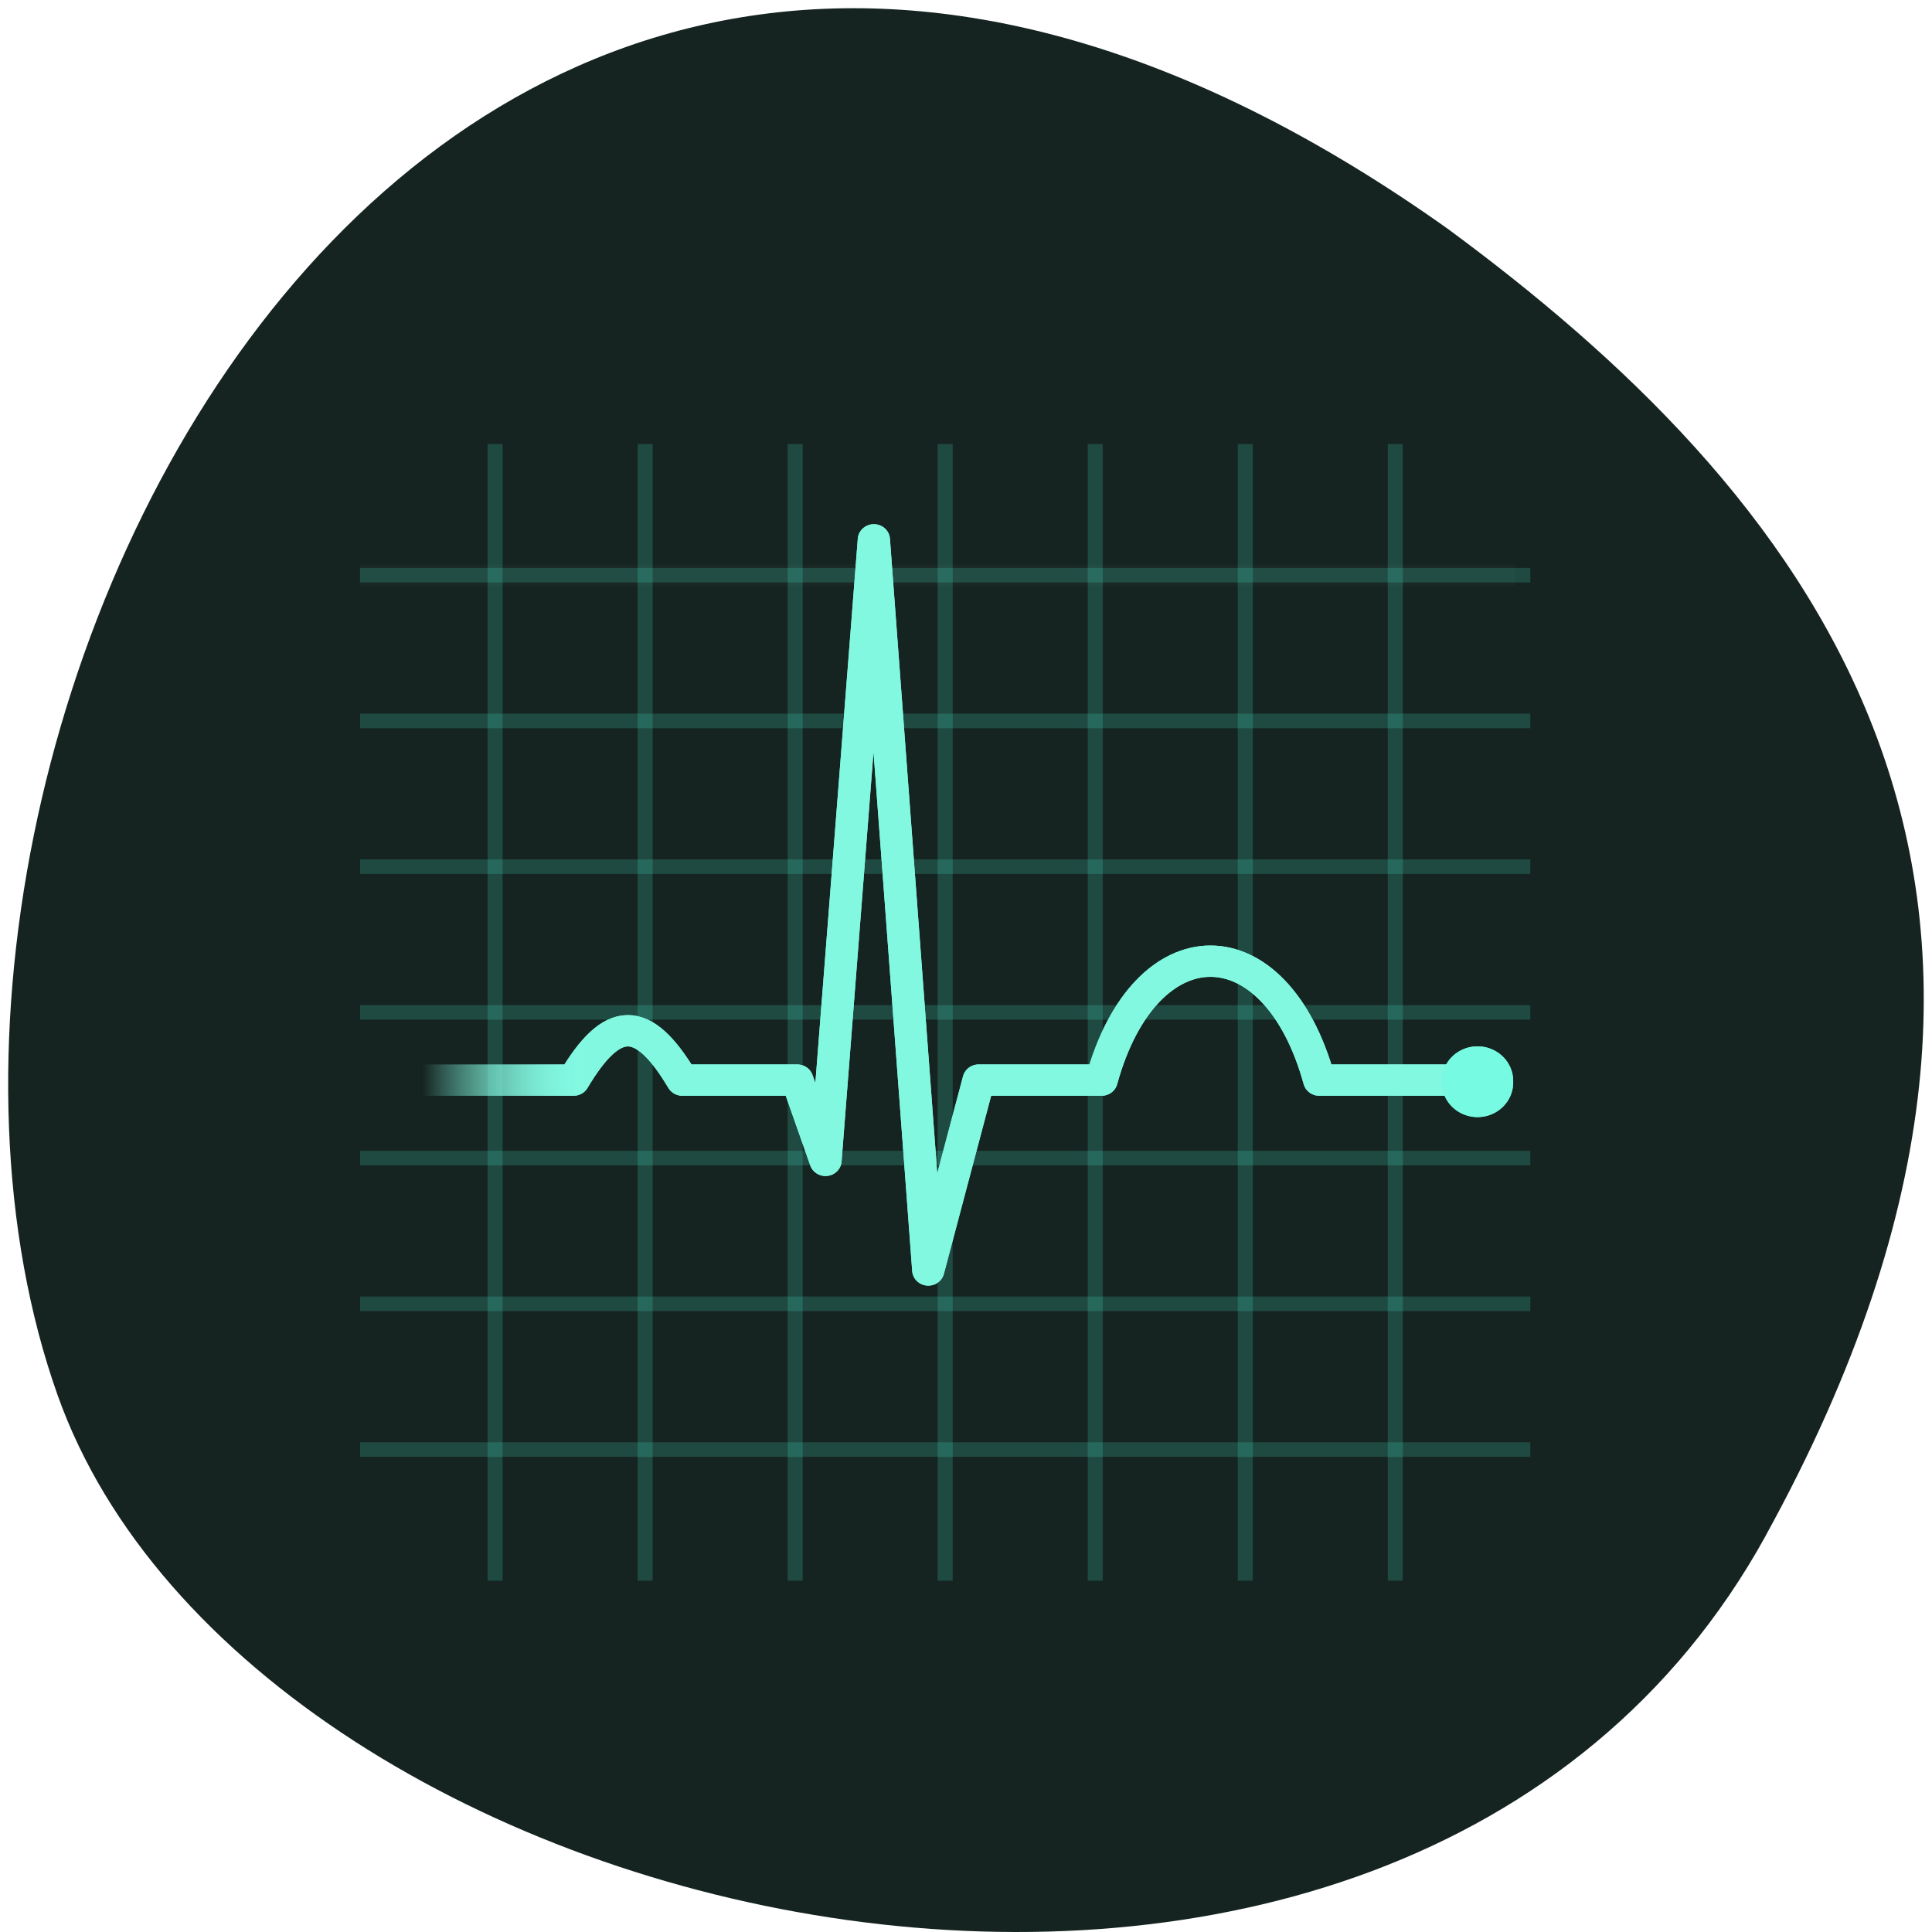<svg xmlns="http://www.w3.org/2000/svg" viewBox="0 0 256 256"><defs><clipPath><rect y="6" x="6" rx="6" height="80" width="84" style="fill:#fff"/></clipPath><clipPath><rect y="6" x="6" rx="6" height="80" width="84" style="fill:#fff"/></clipPath><clipPath><rect y="6" x="6" rx="6" height="80" width="84" style="fill:#fff"/></clipPath><clipPath><rect y="6" x="6" rx="6" height="84" width="84" style="fill:#ff2a2a"/></clipPath><filter height="1.303" y="-0.152" width="1.199" x="-0.099" id="0"><feGaussianBlur stdDeviation="3.164"/></filter><filter height="1.429" y="-0.214" width="1.429" x="-0.214" id="1"><feGaussianBlur stdDeviation="0.395"/></filter><linearGradient id="2" gradientUnits="userSpaceOnUse" x1="23.629" x2="13.155"><stop style="stop-color:#82f8e1"/><stop offset="1" style="stop-color:#82f8e1;stop-opacity:0"/></linearGradient></defs><path d="m 233.98 203.469 c -48.541 88.14 -200.63 53.931 -226.36 -18.64 -30.66 -86.45 49.14 -250.63 184.3 -154.45 45.527 33.585 90.6 84.949 42.05 173.09 z" style="fill:#152420;color:#000"/><g transform="matrix(1.988 0 0 1.931 29.821 -1805.275)"><g><path d="m 9,973.612 h 77 v 1.5 H 9 z" style="fill:#2b3936;opacity:0.2"/><g style="fill:#46e5cc"><path d="m 9,1003.86 h 78 v 1 H 9 z" style="opacity:0.2"/><path d="m 9,1013.86 h 78 v 1 H 9 z" style="opacity:0.2"/><path d="m 9,1023.86 h 78 v 1 H 9 z" style="opacity:0.2"/><path d="m 9,1033.86 h 78 v 1 H 9 z" style="opacity:0.2"/><path d="m 9,993.862 h 78 v 1 H 9 z" style="opacity:0.2"/><path d="m 9,983.862 h 78 v 1 H 9 z" style="opacity:0.2"/><path d="m 9,973.862 h 78 v 1 H 9 z" style="opacity:0.2"/><g transform="matrix(0 1 -1 0 0 0)"><path d="m 965.362 -48.5 h 77.998 v 1 h -77.998 z" style="opacity:0.2"/><path d="m 965.362 -38.5 h 77.998 v 1 h -77.998 z" style="opacity:0.2"/><path d="m 965.362 -28.5 h 77.998 v 1 h -77.998 z" style="opacity:0.2"/><path d="m 965.362 -18.5 h 77.998 v 1 h -77.998 z" style="opacity:0.2"/><path d="m 965.362 -58.5 h 77.998 v 1 h -77.998 z" style="opacity:0.2"/><path d="m 965.362 -68.5 h 77.998 v 1 h -77.998 z" style="opacity:0.2"/><path d="m 965.362 -78.5 h 77.998 v 1 h -77.998 z" style="opacity:0.2"/></g></g></g><path d="m 6.904,1009.008 16.325,0 c 2.563,-4.439 4.598,-4.592 7.249,0 l 7.662,0 1.881,5.507 3.224,-42.58 3.627,50.102 3.358,-13.029 8.194,0 c 2.912,-10.868 11.588,-10.892 14.507,0 l 10.425,0" style="fill:none;stroke:url(#2);stroke-linecap:round;stroke-linejoin:round;stroke-width:2.149"/><path d="m 82.908 51.894 a 2.21 2.21 0 1 1 -4.419 0 2.21 2.21 0 1 1 4.419 0 z" transform="matrix(1.075 0 0 1.075 -3.27 953.333)" style="fill:#76fbe2;filter:url(#1)"/><path d="m 6.904,1009.008 16.325,0 c 2.563,-4.439 4.598,-4.592 7.249,0 l 7.662,0 1.881,5.507 3.224,-42.58 3.627,50.102 3.358,-13.029 8.194,0 c 2.912,-10.868 11.588,-10.892 14.507,0 l 10.425,0" style="fill:none;stroke:url(#2);stroke-linecap:round;stroke-linejoin:round;stroke-width:2.149;filter:url(#0)"/><path transform="matrix(1.075 0 0 1.075 -3.27 953.333)" d="m 82.908 51.894 a 2.21 2.21 0 1 1 -4.419 0 2.21 2.21 0 1 1 4.419 0 z" style="fill:#76fbe2"/></g></svg>